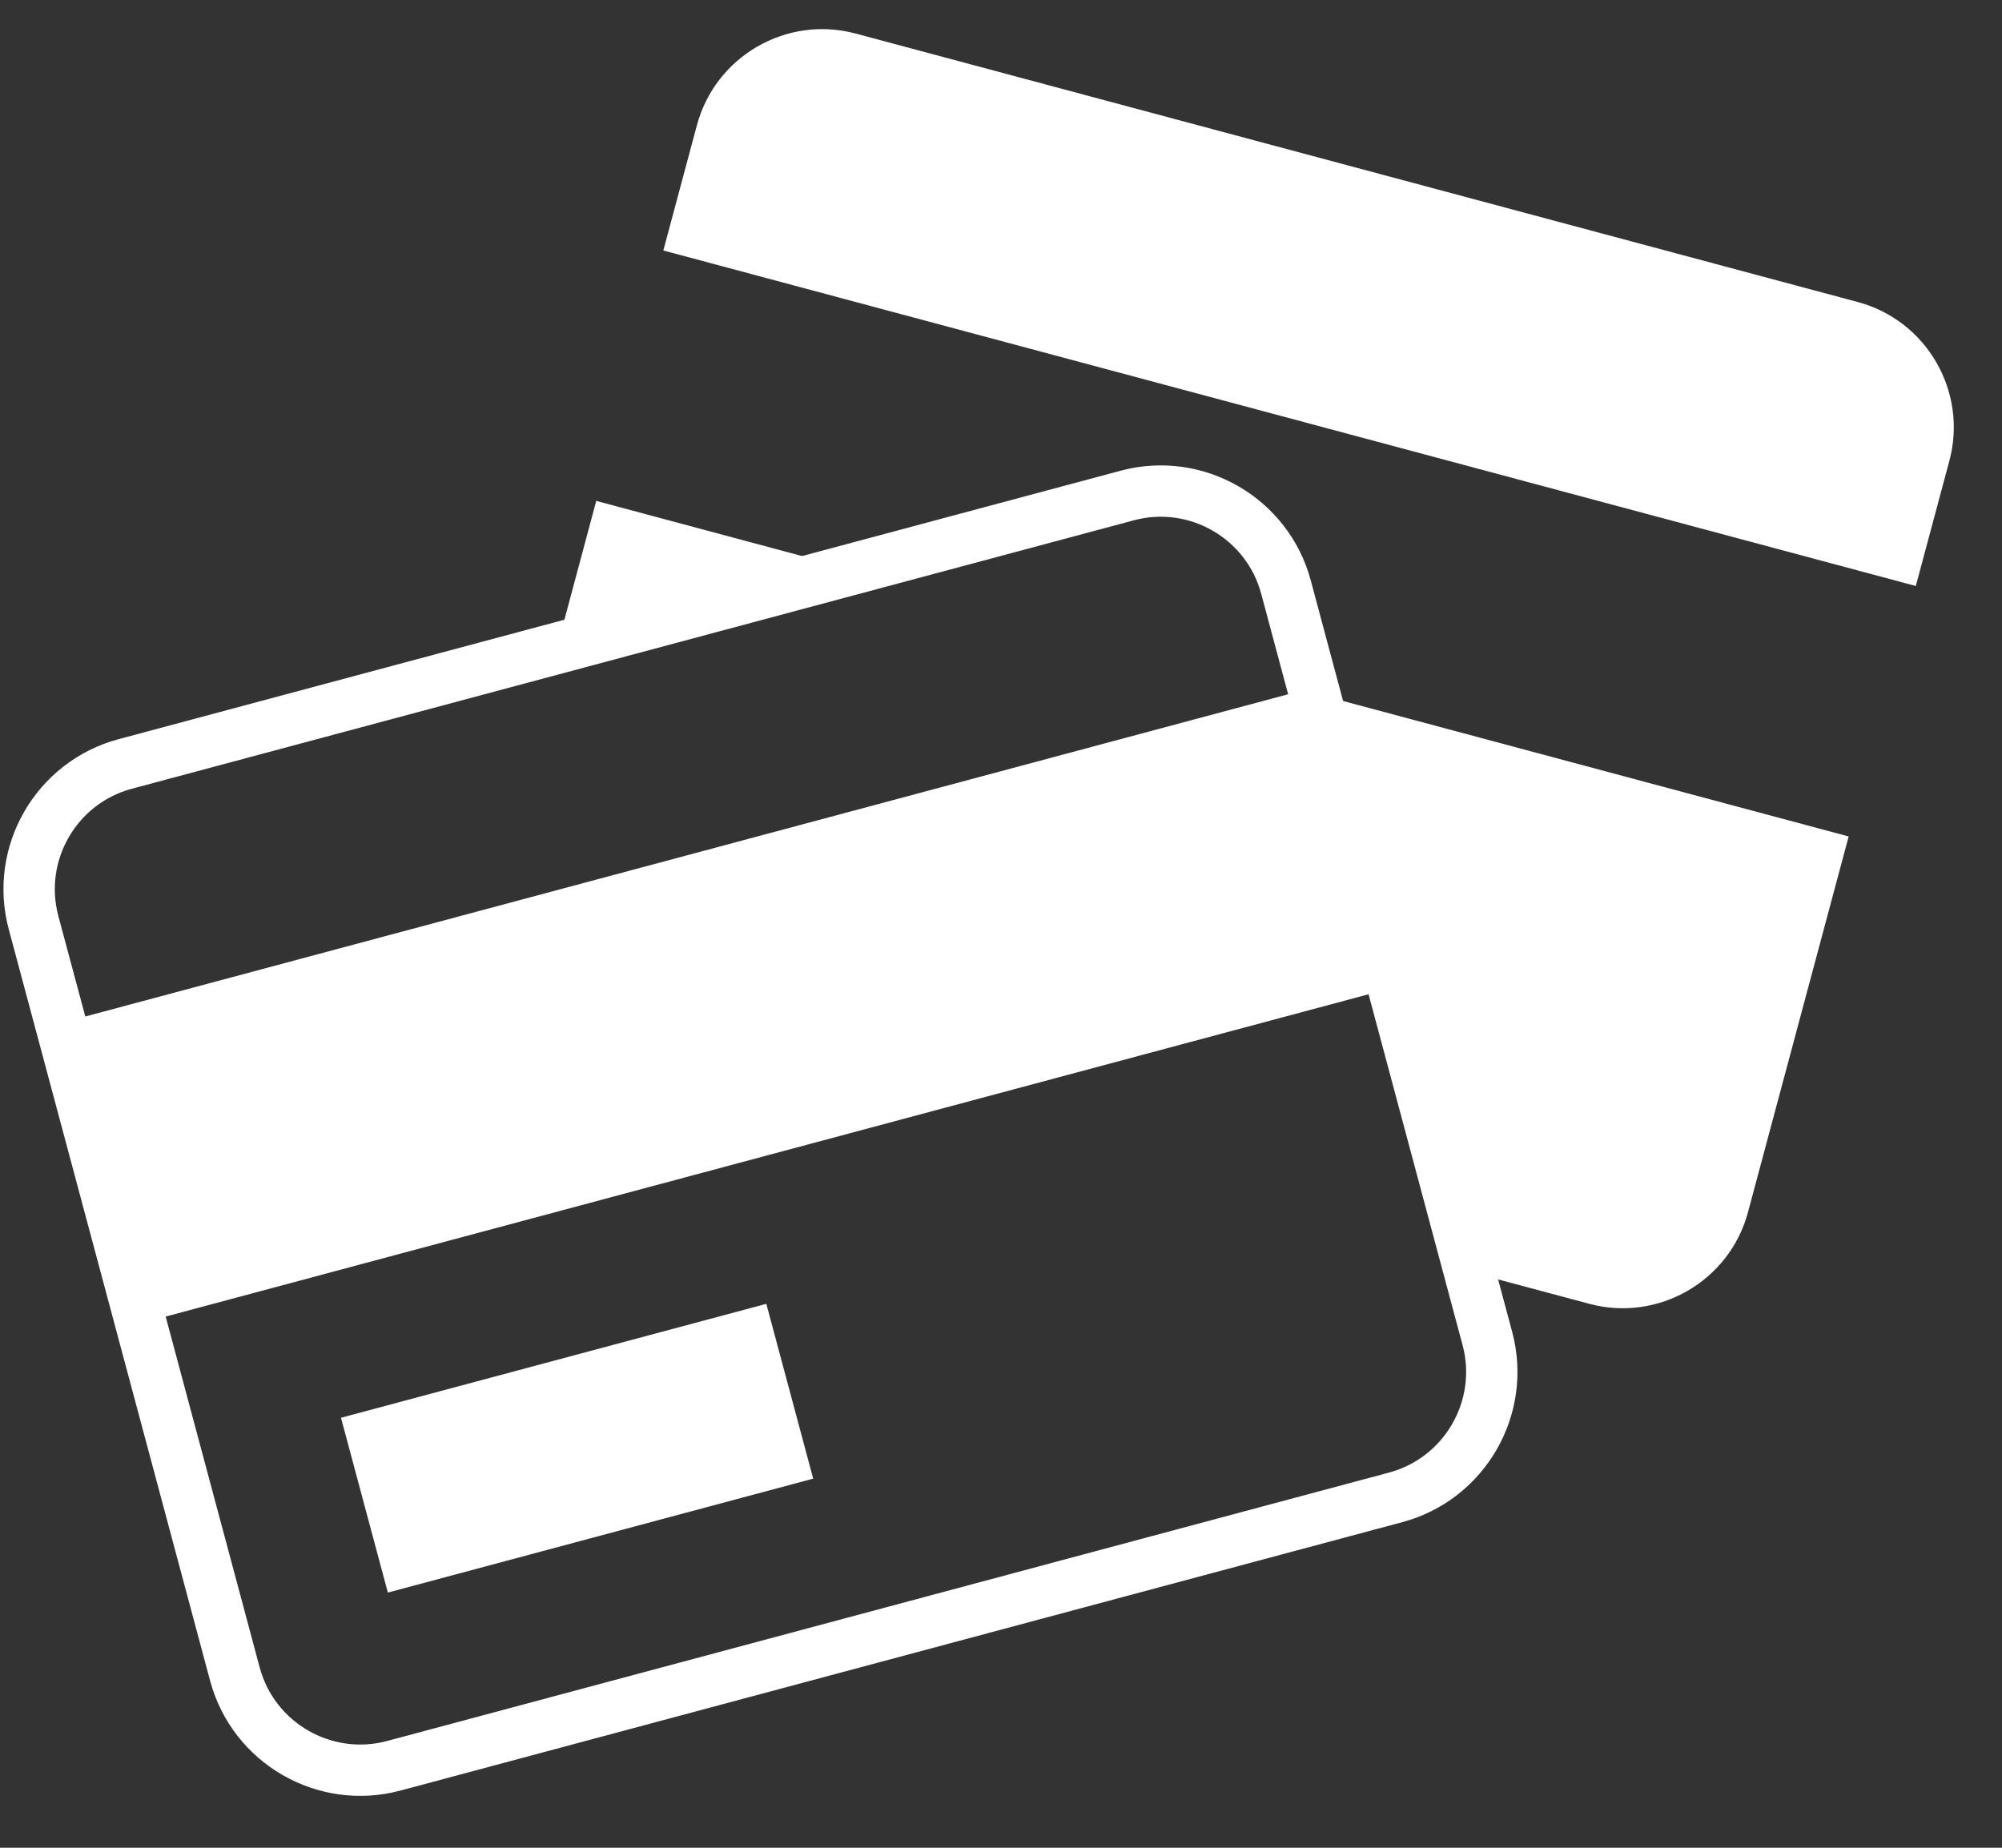 <svg width="39" height="36" viewBox="0 0 39 36" fill="none" xmlns="http://www.w3.org/2000/svg">
<rect x="0" y="0" width="39" height="36" fill="#333333" stroke="none"/>
<path d="M7.255 27.976L14.575 26.015L15.229 28.455L7.909 30.416L7.255 27.976Z" fill="white"/>
<path d="M25.706 13.88L1.308 20.417L2.615 25.297L27.014 18.759L25.706 13.88Z" fill="white"/>
<path d="M1.308 20.417L0.654 17.977C0.293 16.632 1.094 15.244 2.44 14.884L21.959 9.654C23.304 9.293 24.692 10.094 25.052 11.44L25.706 13.88M1.308 20.417L25.706 13.88M1.308 20.417L2.615 25.297M25.706 13.88L27.014 18.759M27.014 18.759L28.975 26.079C29.335 27.424 28.534 28.812 27.189 29.173L7.67 34.403C6.324 34.763 4.937 33.962 4.576 32.617L2.615 25.297M27.014 18.759L2.615 25.297M7.255 27.976L14.575 26.015L15.229 28.455L7.909 30.416L7.255 27.976Z" stroke="white"/>
<path fill-rule="evenodd" clip-rule="evenodd" d="M16.67 0.654L36.189 5.884C37.534 6.244 38.335 7.632 37.975 8.977L37.321 11.417L12.922 4.88L13.576 2.44C13.937 1.094 15.324 0.293 16.67 0.654ZM10.881 12.5L16.67 11.114L11.615 9.759L10.881 12.5ZM25.575 13.5L28.5 24.744L30.959 25.402C32.304 25.763 33.692 24.962 34.052 23.616L36.013 16.297L25.575 13.5Z" fill="white"/>
</svg>
